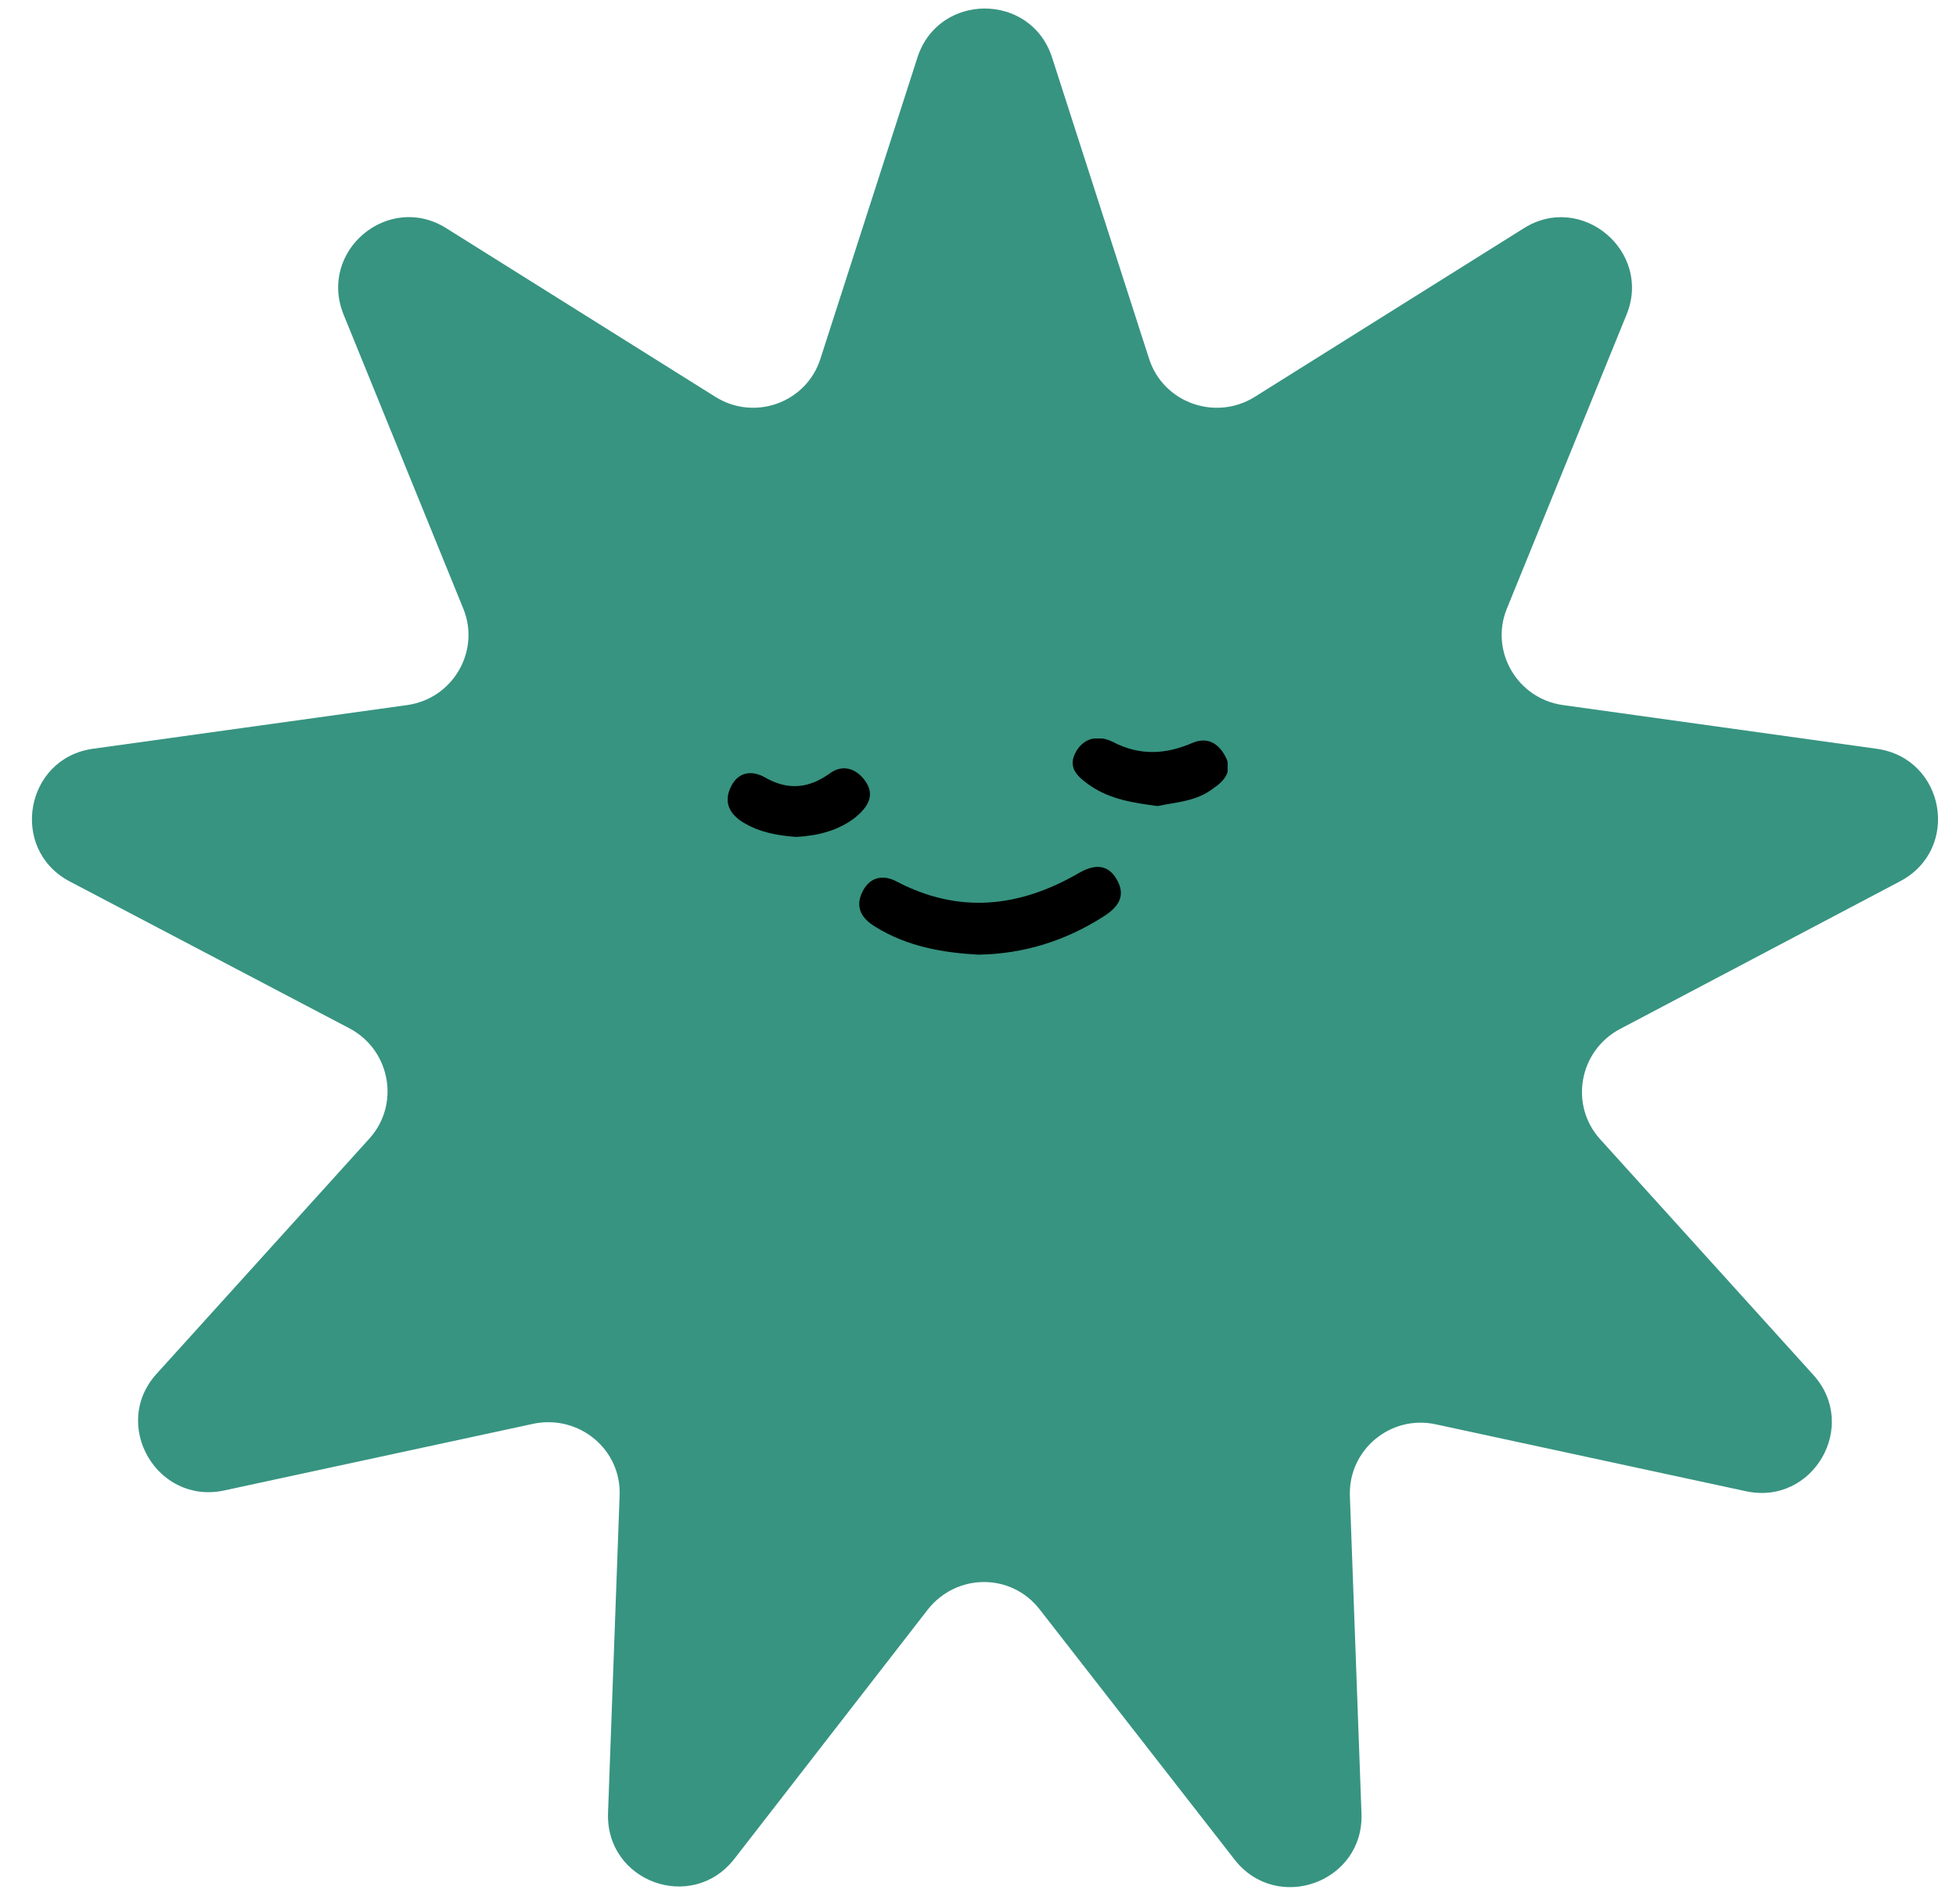 <?xml version="1.0" encoding="utf-8"?>
<!-- Generator: Adobe Illustrator 27.7.0, SVG Export Plug-In . SVG Version: 6.00 Build 0)  -->
<svg version="1.1" id="Layer_1" xmlns="http://www.w3.org/2000/svg" xmlns:xlink="http://www.w3.org/1999/xlink" x="0px" y="0px"
	 viewBox="0 0 304 296" style="enable-background:new 0 0 304 296;" xml:space="preserve">
<style type="text/css">
	.st0{fill:#379481;}
	.st1{clip-path:url(#SVGID_00000107590946828398195080000010965596909003732113_);}
</style>
<path class="st0" d="M195,61.7l41.8-26.2c9-5.7,20,3.6,16,13.4l-18.6,45.7c-2.7,6.6,1.6,14,8.7,15l48.8,6.8
	c10.6,1.5,13.1,15.6,3.6,20.6L251.7,160c-6.3,3.4-7.8,11.8-3,17.1l33.1,36.6c7.2,7.9,0,20.4-10.5,18.1l-48.2-10.4
	c-7-1.5-13.6,4-13.3,11.2l1.8,49.3c0.4,10.7-13.1,15.6-19.7,7.2l-30.3-38.9c-4.4-5.7-12.9-5.7-17.4,0L114.1,289
	c-6.6,8.4-20,3.5-19.6-7.2l1.8-49.3c0.3-7.2-6.3-12.6-13.3-11.2l-48.2,10.4c-10.4,2.2-17.6-10.2-10.5-18.1l33.1-36.6
	c4.8-5.3,3.3-13.7-3-17.1L10.8,137c-9.4-5-6.9-19.1,3.6-20.6l48.9-6.8c7.1-1,11.4-8.4,8.7-15L53.4,48.9c-4-9.9,7-19.1,16-13.4
	l41.8,26.2c6.1,3.8,14.1,0.9,16.3-5.9l15.1-46.9c3.3-10.1,17.6-10.1,20.9,0l15.1,46.9C180.8,62.6,188.9,65.5,195,61.7L195,61.7z"/>
<g>
	<defs>
		<rect id="SVGID_1_" x="113.1" y="114.8" width="77.7" height="33.7"/>
	</defs>
	<clipPath id="SVGID_00000057835496753412519490000000115319891591500987_">
		<use xlink:href="#SVGID_1_"  style="overflow:visible;"/>
	</clipPath>
	<g style="clip-path:url(#SVGID_00000057835496753412519490000000115319891591500987_);">
		<path d="M152,148.4c-5.3-0.3-10.9-1.2-15.9-4.3c-2.2-1.3-3.3-3.1-2-5.6c1.2-2.3,3.3-2.5,5.2-1.5c9.7,5.1,19.1,4.1,28.4-1.3
			c2.1-1.2,4.3-1.6,5.8,0.9c1.7,2.8,0.1,4.6-2.2,6C165.6,146.2,159.2,148.3,152,148.4z"/>
		<path d="M179.9,125.3c-3.7-0.5-7.3-1-10.5-3.2c-1.7-1.2-3.5-2.6-2.3-5c1.2-2.4,3.5-2.9,5.8-1.8c4.2,2.2,8.2,2,12.4,0.2
			c2.3-1,4,0,5.1,2c1.3,2.3-0.1,3.9-1.9,5.1C185.9,124.6,182.7,124.7,179.9,125.3L179.9,125.3z"/>
		<path d="M123.8,130.1c-2.9-0.2-5.7-0.7-8.2-2.2c-2.2-1.3-3.2-3.2-2-5.6c1.1-2.3,3.2-2.6,5.2-1.5c3.6,2.1,6.9,1.8,10.2-0.6
			c1.9-1.4,4-0.8,5.4,1.1c1.8,2.4,0.3,4.3-1.5,5.8C130.3,129.1,127.2,129.9,123.8,130.1L123.8,130.1z"/>
	</g>
</g>
</svg>

